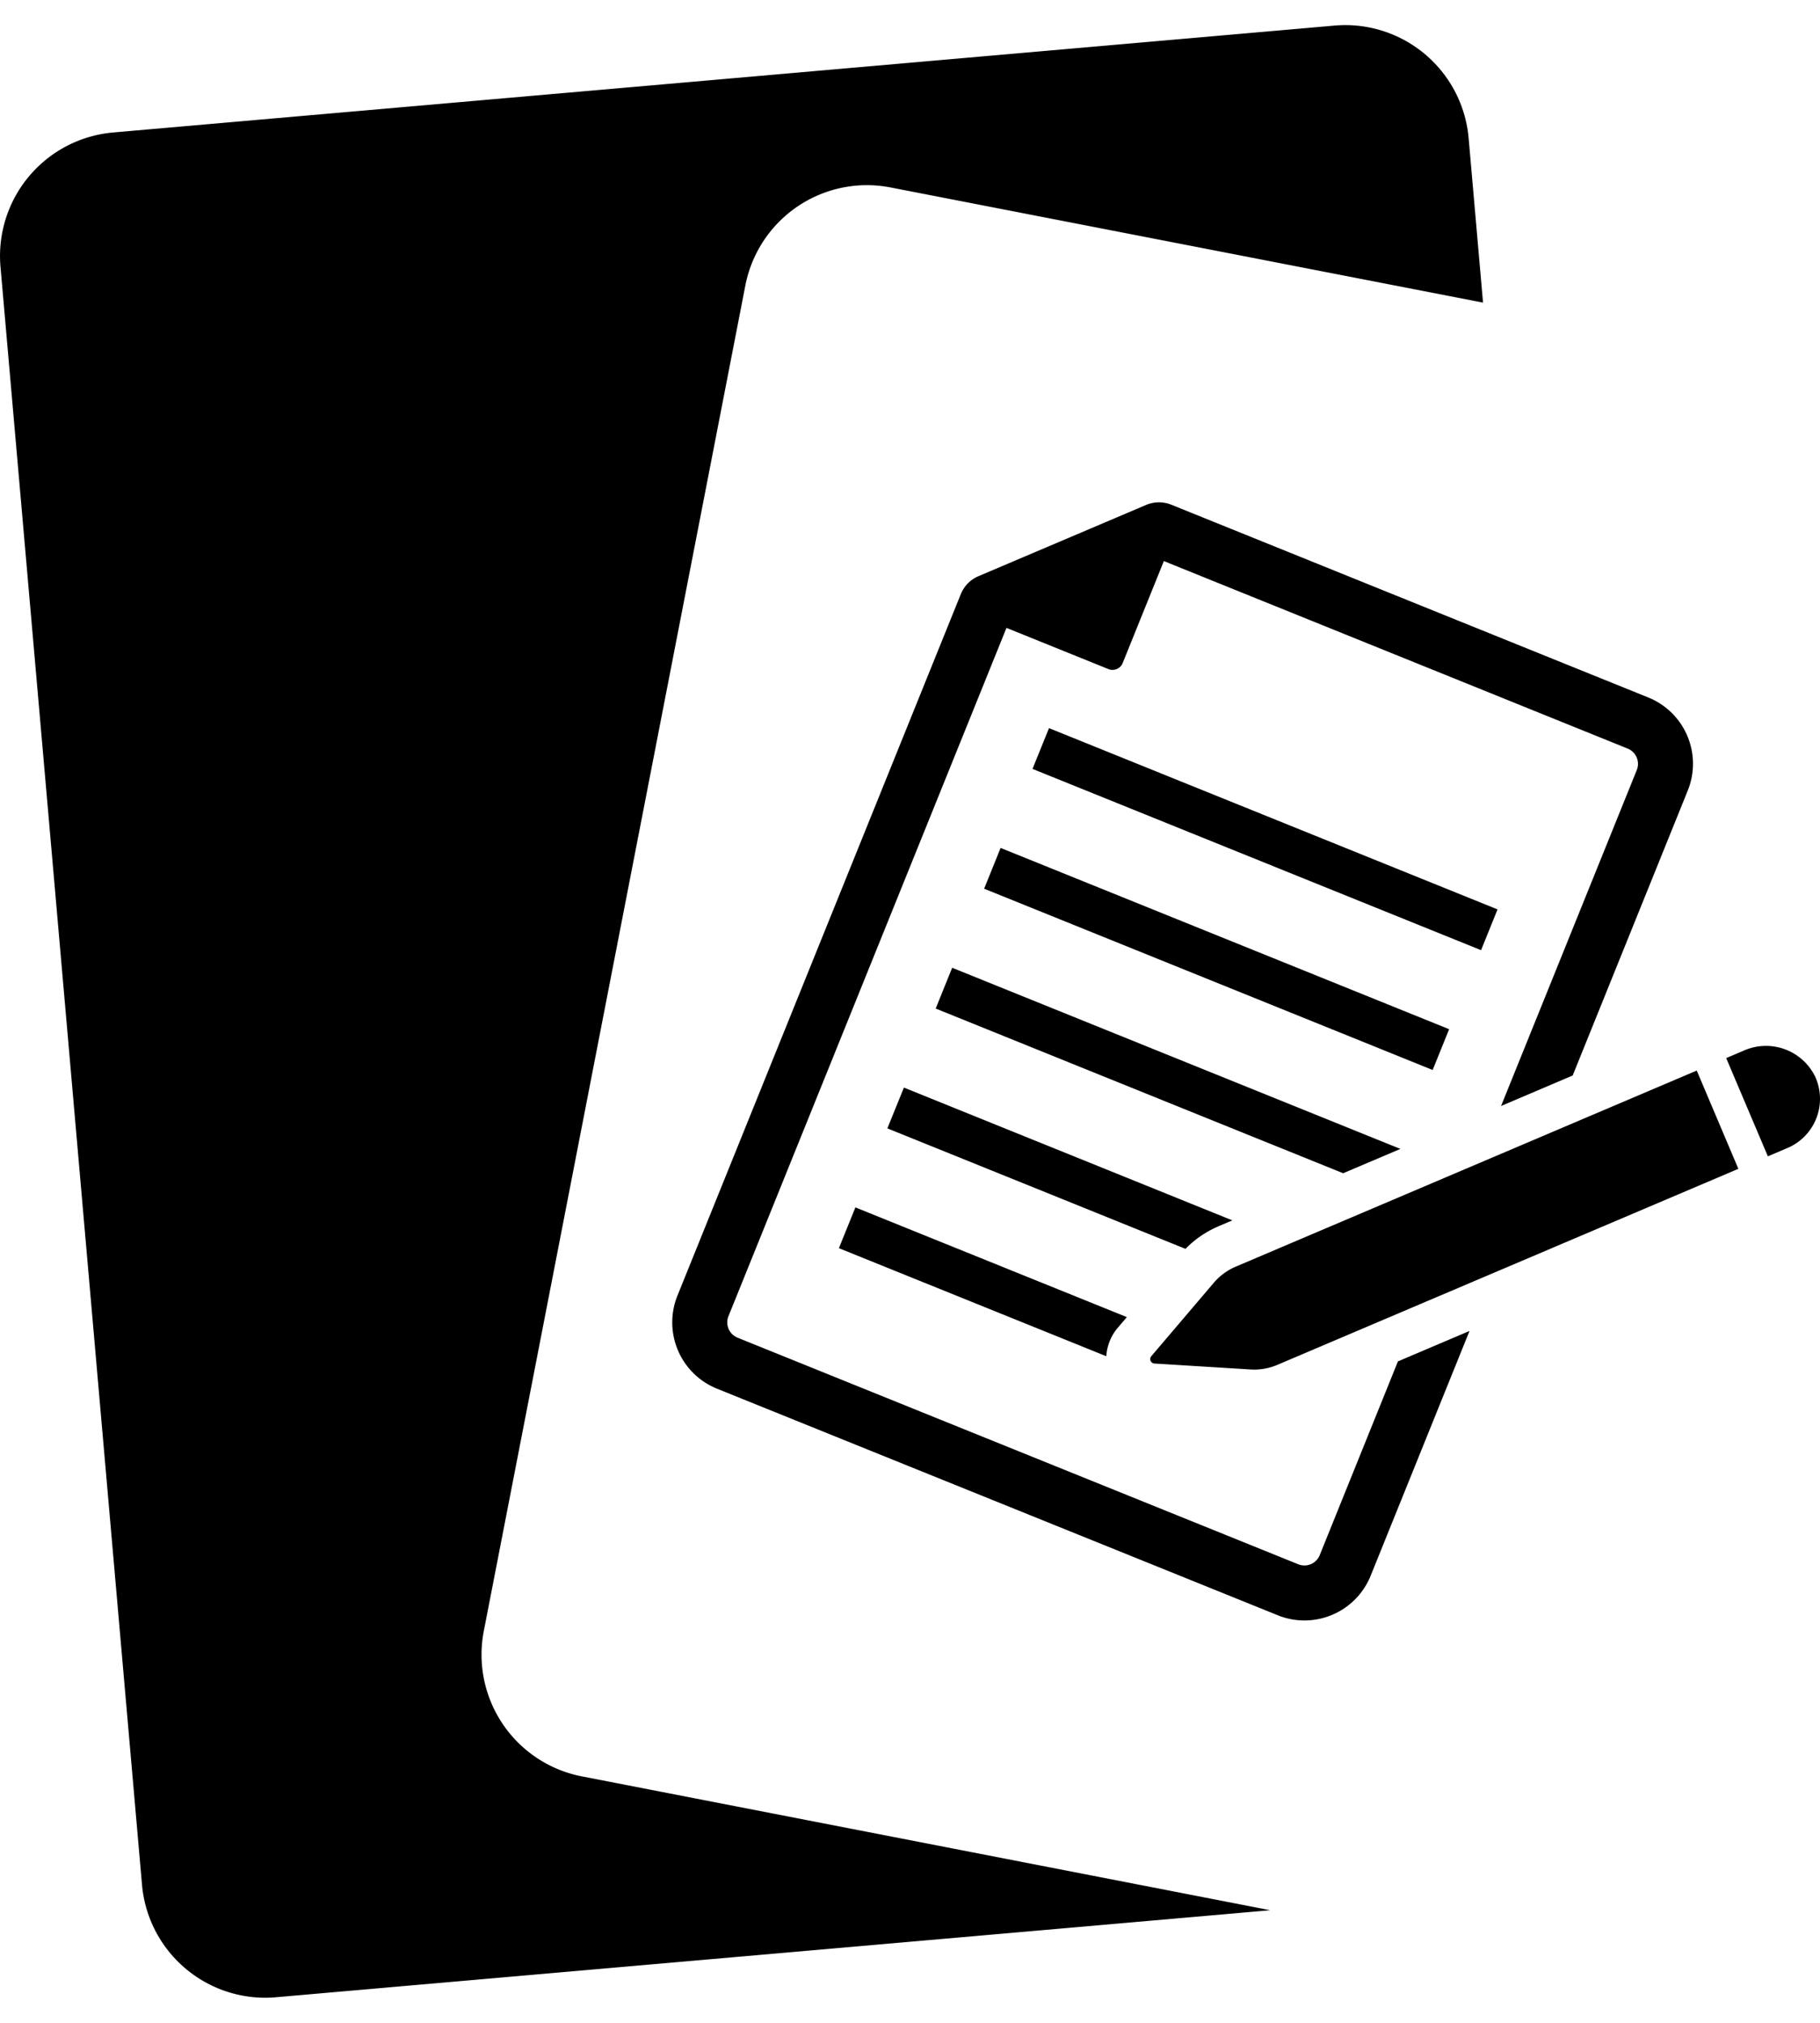 <svg xmlns="http://www.w3.org/2000/svg" width="90" height="100" viewBox="0 0 117.586 127.407">
    <path id="Path_1" data-name="Path 1" d="M11.752,125.317A7.978,7.978,0,0,1,9.174,120.1L.031,15.6A8.01,8.01,0,0,1,7.3,6.935L86.218.031c.235-.02.473-.031.707-.031a8,8,0,0,1,7.96,7.3l.93,10.624L57.537,10.485A8.1,8.1,0,0,0,56,10.337a8.008,8.008,0,0,0-7.844,6.476l-16.9,86.917a8.008,8.008,0,0,0,6.327,9.379l44.486,8.647-64.235,5.62c-.234.021-.472.031-.706.031A7.974,7.974,0,0,1,11.752,125.317ZM82.544,102.7,46.32,88.069a4.617,4.617,0,0,1-2.551-6.01L62.076,36.75a2.128,2.128,0,0,1,1.143-1.159l10.827-4.6a2.133,2.133,0,0,1,1.631-.014l30.818,12.451a4.617,4.617,0,0,1,2.549,6.007l-7.437,18.408L96.98,69.813l8.769-21.7a1.066,1.066,0,0,0-.589-1.386L75.194,34.616,72.535,41.2a.709.709,0,0,1-.926.392l-6.583-2.66L47.064,83.39a1.067,1.067,0,0,0,.59,1.387L83.877,99.411a1.066,1.066,0,0,0,1.387-.589l5.053-12.514,4.625-1.966-6.387,15.809a4.613,4.613,0,0,1-6.01,2.551ZM80.791,86.829l-6.208-.384a.287.287,0,0,1-.2-.473L78.42,81.23a3.834,3.834,0,0,1,1.423-1.043l29.78-12.663,2.689,6.346L82.53,86.53a3.833,3.833,0,0,1-1.5.307C80.95,86.837,80.87,86.834,80.791,86.829ZM54.2,78.995l1.065-2.634,17.538,7.086-.582.684a3.133,3.133,0,0,0-.745,1.844Zm3.131-7.738L58.4,68.622,79.62,77.2l-.888.376h.005a6.616,6.616,0,0,0-2.146,1.463Zm3.122-7.739,1.065-2.634,28.959,11.7-3.7,1.571Zm51.073,3.2,1.135-.483h0a3.537,3.537,0,0,1,4.609,1.672,3.449,3.449,0,0,1-1.784,4.617l-1.268.539ZM63.583,55.778l1.064-2.634L93.625,64.852l-1.064,2.634Zm3.126-7.738,1.065-2.634L96.752,57.114l-1.064,2.634Z" transform="translate(0)" fill="currentColor" />
</svg>